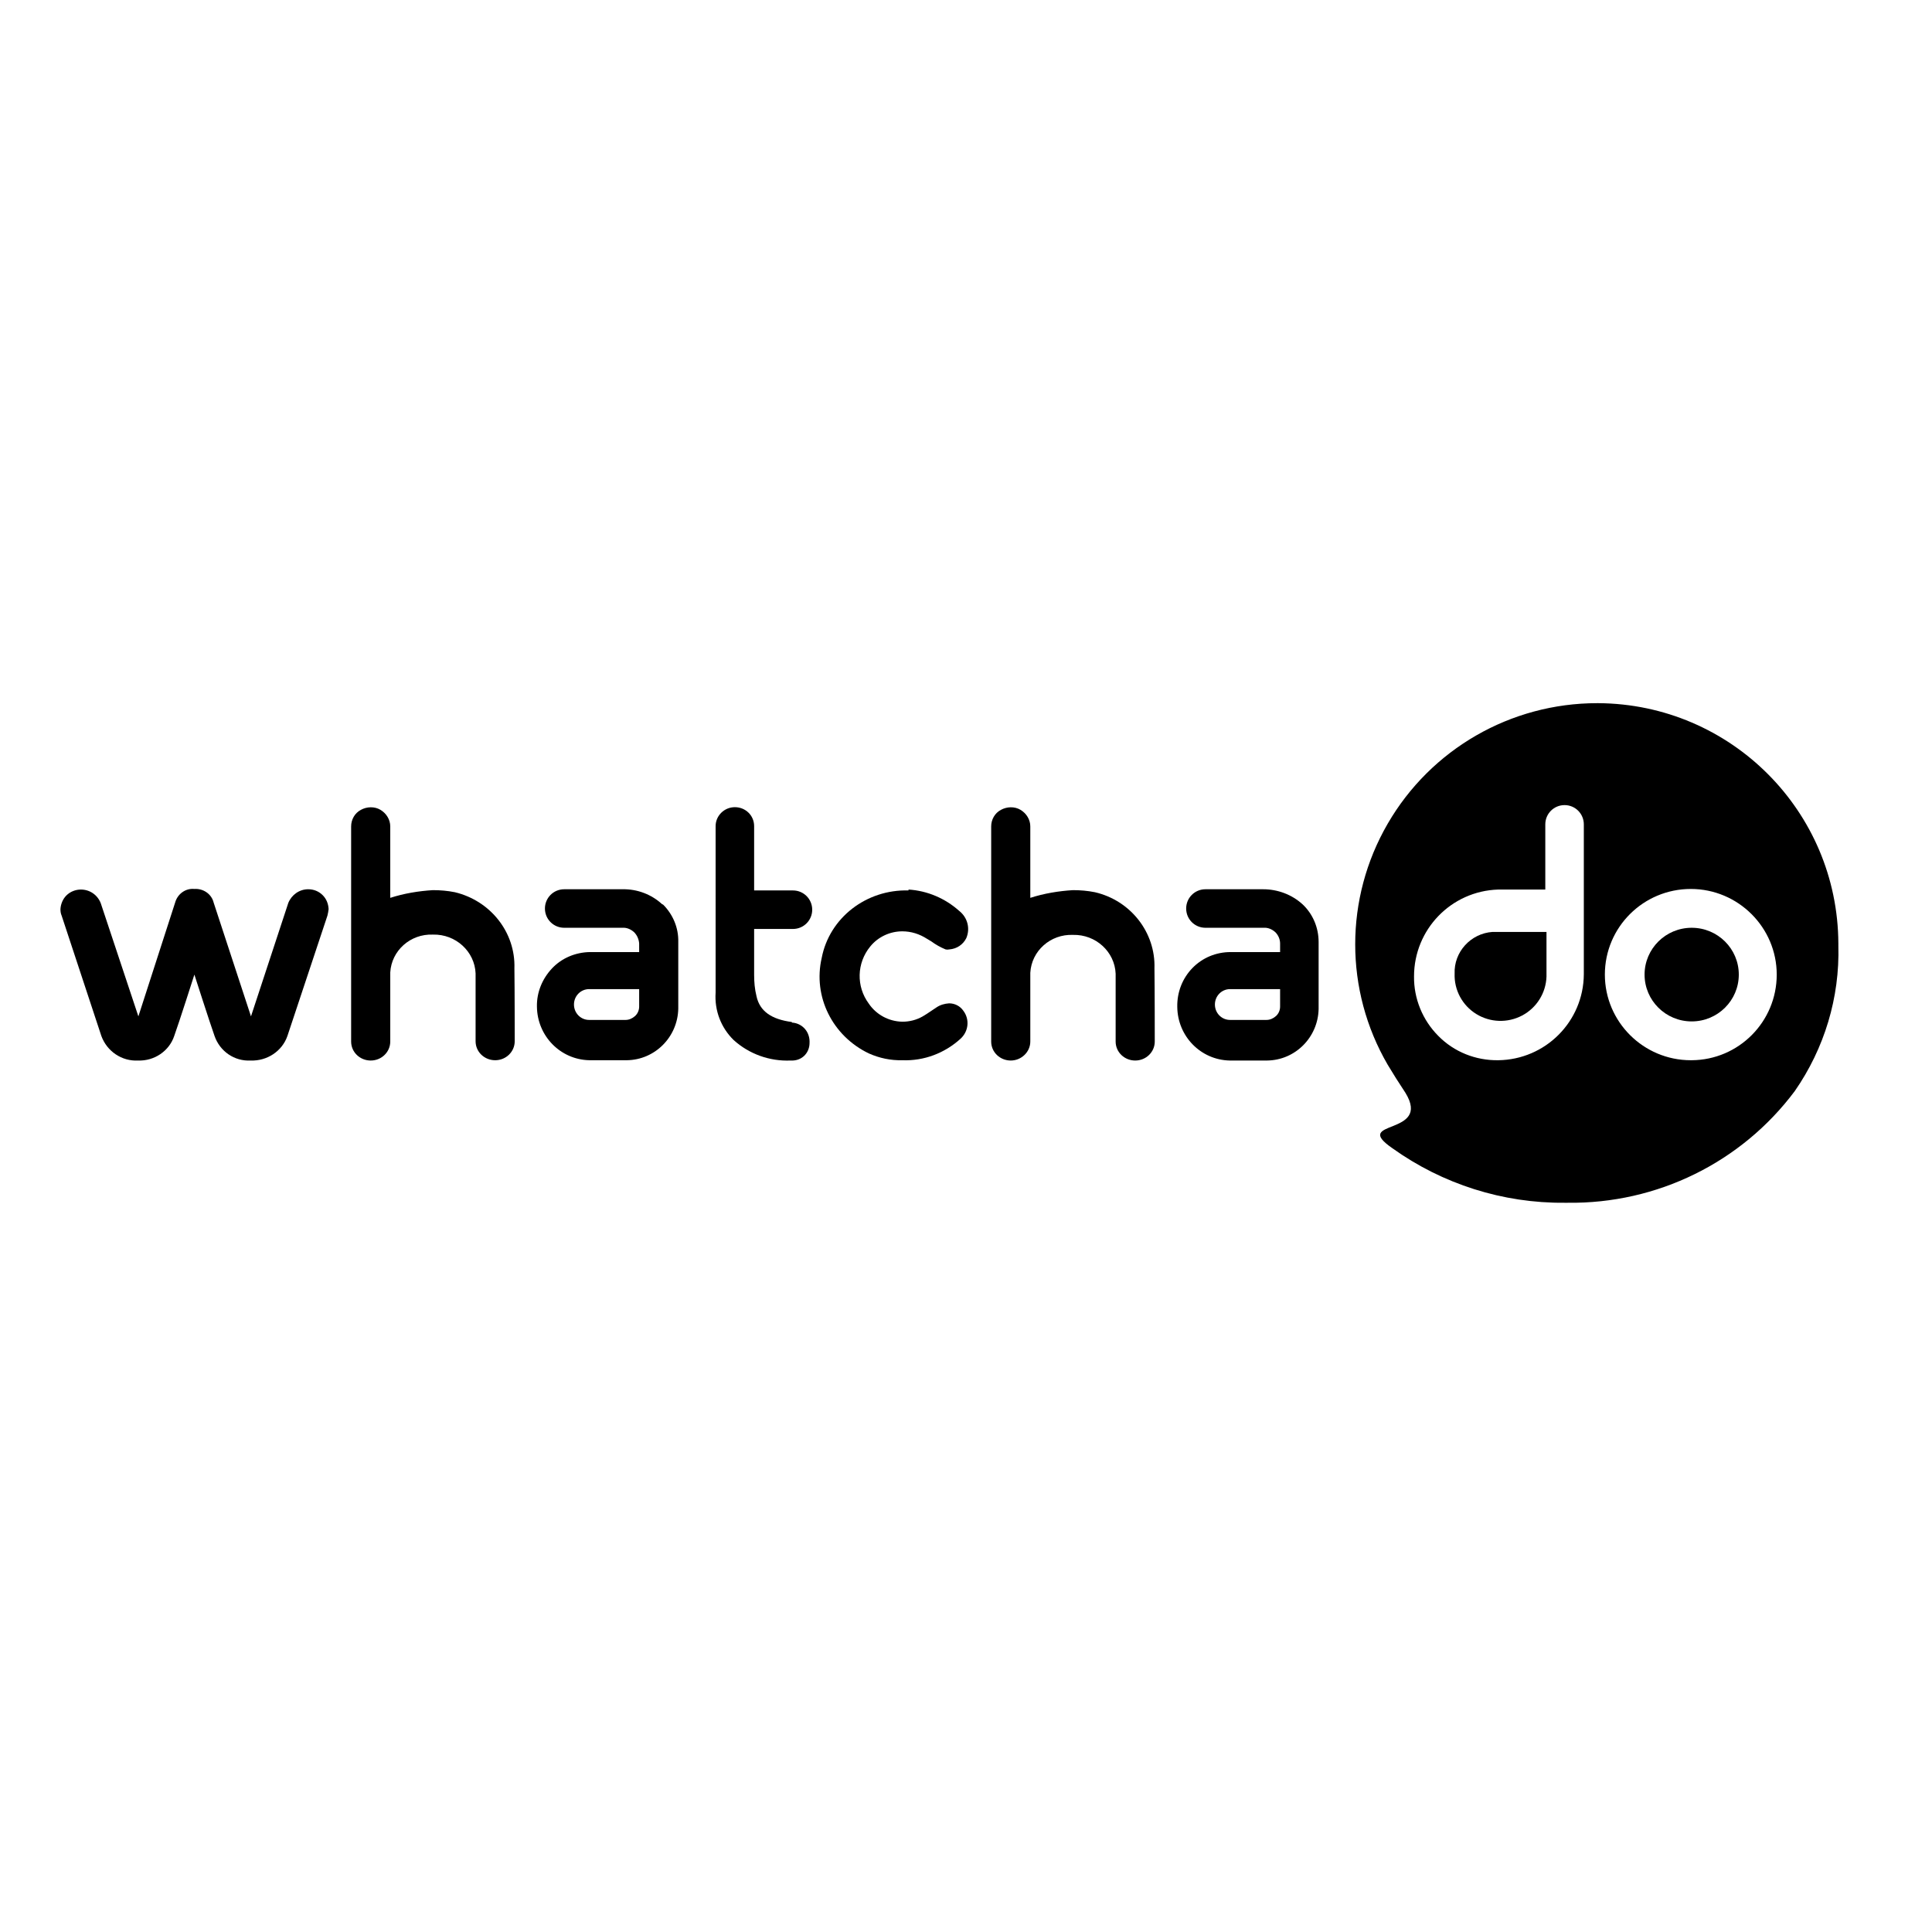<?xml version="1.0" encoding="utf-8"?>
<svg version="1.1" id="layer" xmlns="http://www.w3.org/2000/svg" xmlns:xlink="http://www.w3.org/1999/xlink" x="0px" y="0px"
	 viewBox="0 0 652 652" style="enable-background:new 0 0 652 652;" xml:space="preserve">

			<g id="Group" transform="translate(173, 0)">
				<ellipse id="Oval" class="st0" cx="397.9" cy="328.9" rx="15.9" ry="15.8"/>
				<path id="Shape" class="st0" d="M317.9,328.6c-0.2,5.5,2.6,10.7,7.3,13.6c4.7,2.9,10.6,3.1,15.5,0.5c4.9-2.6,8-7.6,8.2-13.1
					v-15.1h-18.2C323.3,315,317.6,321.3,317.9,328.6L317.9,328.6z"/>
				<path id="Shape_1_" class="st0" d="M366.4,237.3h-0.4c-29.2,0-56.1,15.5-70.7,40.7s-14.6,56.2,0,81.3c1.8,3,3.8,6.2,6,9.5
					c9,14.7-18.6,8.9-4.4,18.7c16.9,12.1,37.3,18.6,58.2,18.4h0.9c30.2,0.4,58.7-13.6,76.7-37.7c10-14.4,15.2-31.6,14.7-49.1v-0.7
					C447.2,273.7,411.1,237.6,366.4,237.3z M332.6,357.8c-7.6,0.1-14.9-2.8-20.2-8.2c-5.3-5.3-8.3-12.6-8.2-20.1
					c0-15.8,12.5-28.8,28.4-29.3h15.9v-22c0-3.6,2.9-6.5,6.5-6.5s6.5,2.9,6.5,6.5v9.7c0,16.6,0,25.2,0,40.9
					C361.4,344.7,348.6,357.6,332.6,357.8z M397.6,357.8c-16,0-29-13-29-28.9c0-16,13-28.9,29-28.9c16,0,29,13,29,28.9
					c0,15.9-12.8,28.8-28.7,28.9H397.6z"/>
			</g>
			<path id="Shape_2_" class="st1" d="M306.6,300.5c-14.2-0.4-26.7,9.2-29.3,22.8c-3,13,3.6,26.3,15.9,32.2
				c3.6,1.6,7.4,2.4,11.3,2.3c7.3,0.3,14.3-2.4,19.6-7.2c2.8-2.5,3.2-6.6,1-9.5c-1.1-1.6-2.9-2.5-4.8-2.5c-1.5,0.1-3,0.5-4.3,1.4
				l-1.8,1.2c-0.9,0.6-1.9,1.3-2.8,1.8c-2.1,1.2-4.4,1.8-6.9,1.8c-4.6-0.1-8.8-2.4-11.3-6.1c-4.3-5.8-4.1-13.7,0.5-19.3
				c2.6-3.2,6.6-5.1,10.8-5.1c3,0,5.8,0.9,8.3,2.5l1.5,0.9c1.5,1.1,3.1,2,4.8,2.7c0.4,0.1,0.8,0.1,1.3,0c2.5-0.2,4.6-1.6,5.7-3.8
				c1.4-3.3,0.4-7-2.4-9.2c-4.7-4.2-10.7-6.8-17.1-7.2"/>
			<path id="Shape_3_" class="st1" d="M223.4,305.1c-3.6-3.3-8.4-5.1-13.3-5h-19.7c-3.6,0-6.5,2.9-6.5,6.5c0,3.6,2.9,6.5,6.5,6.5
				h19.7c1.4-0.1,2.8,0.5,3.9,1.5c1,1,1.6,2.4,1.7,3.8v2.9h-16.7c-4.8,0.1-9.4,2-12.7,5.5c-3.3,3.5-5.2,8.1-5.1,12.9
				c0.1,9.9,7.9,17.9,17.7,18.1h12.6c9.5-0.1,17.2-7.8,17.4-17.4v-22.6c0.1-4.7-1.8-9.2-5.1-12.5L223.4,305.1z M215.7,339.7
				c0,1.2-0.5,2.4-1.4,3.2c-0.9,0.8-2,1.3-3.2,1.3h-12.3c-2.8,0-5.1-2.3-5.1-5.2s2.3-5.2,5.1-5.2h16.9V339.7z"/>
			<path id="Shape_4_" class="st1" d="M439.6,305.2c-3.6-3.3-8.4-5.1-13.3-5.1h-19.5c-3.6,0-6.5,2.9-6.5,6.5s2.9,6.5,6.5,6.5h19.7
				c1.4-0.1,2.8,0.5,3.9,1.5c1,1,1.6,2.4,1.6,3.8v2.9h-16.7c-4.9,0-9.5,1.9-12.9,5.4c-3.4,3.5-5.2,8.2-5.1,13.1
				c0.1,9.9,7.9,17.9,17.7,18.1h12.6c9.5-0.1,17.2-7.8,17.4-17.4v-22.6C445,313.1,443.1,308.5,439.6,305.2L439.6,305.2z M432,339.7
				c0,1.2-0.5,2.4-1.4,3.2c-0.9,0.8-2,1.3-3.2,1.3h-12.3c-2.8,0-5.1-2.3-5.1-5.2c0-2.9,2.3-5.2,5.1-5.2H432V339.7z"/>
			<path id="Shape_5_" class="st1" d="M173.6,326.8c0.4-12.1-8-22.8-20.1-25.7c-2.5-0.5-4.9-0.7-7.4-0.7c-4.9,0.3-9.7,1.1-14.4,2.6
				c0,0,0-23.5,0-24.1c0-2.3-1.3-4.4-3.3-5.6s-4.6-1.1-6.6,0c-2.1,1.1-3.3,3.3-3.3,5.6c0,0.5,0,47.8,0,69.3v3.3c0,3.6,3,6.4,6.6,6.4
				c3.7,0,6.6-2.9,6.6-6.4v-23.3c0.4-7.4,6.8-13.1,14.4-12.8c7.7-0.2,14.1,5.7,14.4,13.1v22.9c0,3.6,3,6.4,6.6,6.4
				c3.7,0,6.6-2.9,6.6-6.4C173.7,349.5,173.7,334.3,173.6,326.8"/>
			<path id="Shape_6_" class="st1" d="M389.6,326.8c0.4-12.1-8-22.9-20.1-25.7c-2.5-0.5-4.9-0.7-7.4-0.7c-4.9,0.3-9.7,1.1-14.4,2.6
				c0,0,0-23.5,0-24.1c0-2.3-1.3-4.4-3.3-5.6s-4.6-1.1-6.6,0c-2.1,1.1-3.3,3.3-3.3,5.6c0,0.5,0,47.8,0,69.3v3.3c0,3.6,3,6.4,6.6,6.4
				s6.6-2.9,6.6-6.4v-23.2c0.4-7.4,6.8-13.1,14.4-12.8c7.7-0.2,14.1,5.7,14.4,13.1v22.9c0,3.6,3,6.4,6.6,6.4c3.7,0,6.6-2.9,6.6-6.4
				C389.7,349.6,389.7,334.4,389.6,326.8"/>
			<path id="Shape_7_" class="st1" d="M108.9,302.1c-1.3-1.3-3-2-4.9-2c-3,0-5.6,1.9-6.7,4.6L84.7,343l-12.6-38.4
				c-0.7-2.9-3.5-4.8-6.5-4.6c-3-0.3-5.7,1.7-6.5,4.6L46.7,343L34,304.8c-1.1-2.8-3.7-4.6-6.7-4.6c-1.8,0-3.6,0.7-4.9,2
				c-1.2,1.2-1.9,2.9-2,4.6c0,0.8,0.1,1.5,0.4,2.2l13.4,40.6c1.9,5.2,6.9,8.6,12.4,8.3c5.5,0.2,10.5-3.2,12.2-8.3
				c1.6-4.4,6.8-20.7,6.8-20.7s5.2,16.2,6.8,20.7c1.8,5.2,6.7,8.6,12.2,8.3c5.5,0.2,10.6-3.1,12.4-8.3l13.5-40.6
				c0.2-0.7,0.3-1.5,0.4-2.2C110.8,304.9,110.1,303.3,108.9,302.1"/>
			<path id="Shape_8_" class="st1" d="M267.2,344.9c-6.8-0.9-10.8-3.6-11.9-8.7c-0.6-2.4-0.8-4.8-0.8-7.2v-15.5h13.1
				c3.6,0,6.5-2.9,6.5-6.5s-2.9-6.5-6.5-6.5h-13.1v-21.7c0-3.6-2.9-6.4-6.5-6.4s-6.5,2.9-6.5,6.4V335c-0.4,6,1.8,11.8,6.1,16
				c5.2,4.7,12.1,7.2,19.2,6.9c1.7,0.1,3.3-0.4,4.5-1.5c1.2-1.1,1.9-2.7,1.9-4.4c0.1-1.7-0.4-3.4-1.5-4.7c-1.1-1.3-2.7-2.1-4.4-2.2"
				/>
</svg>
